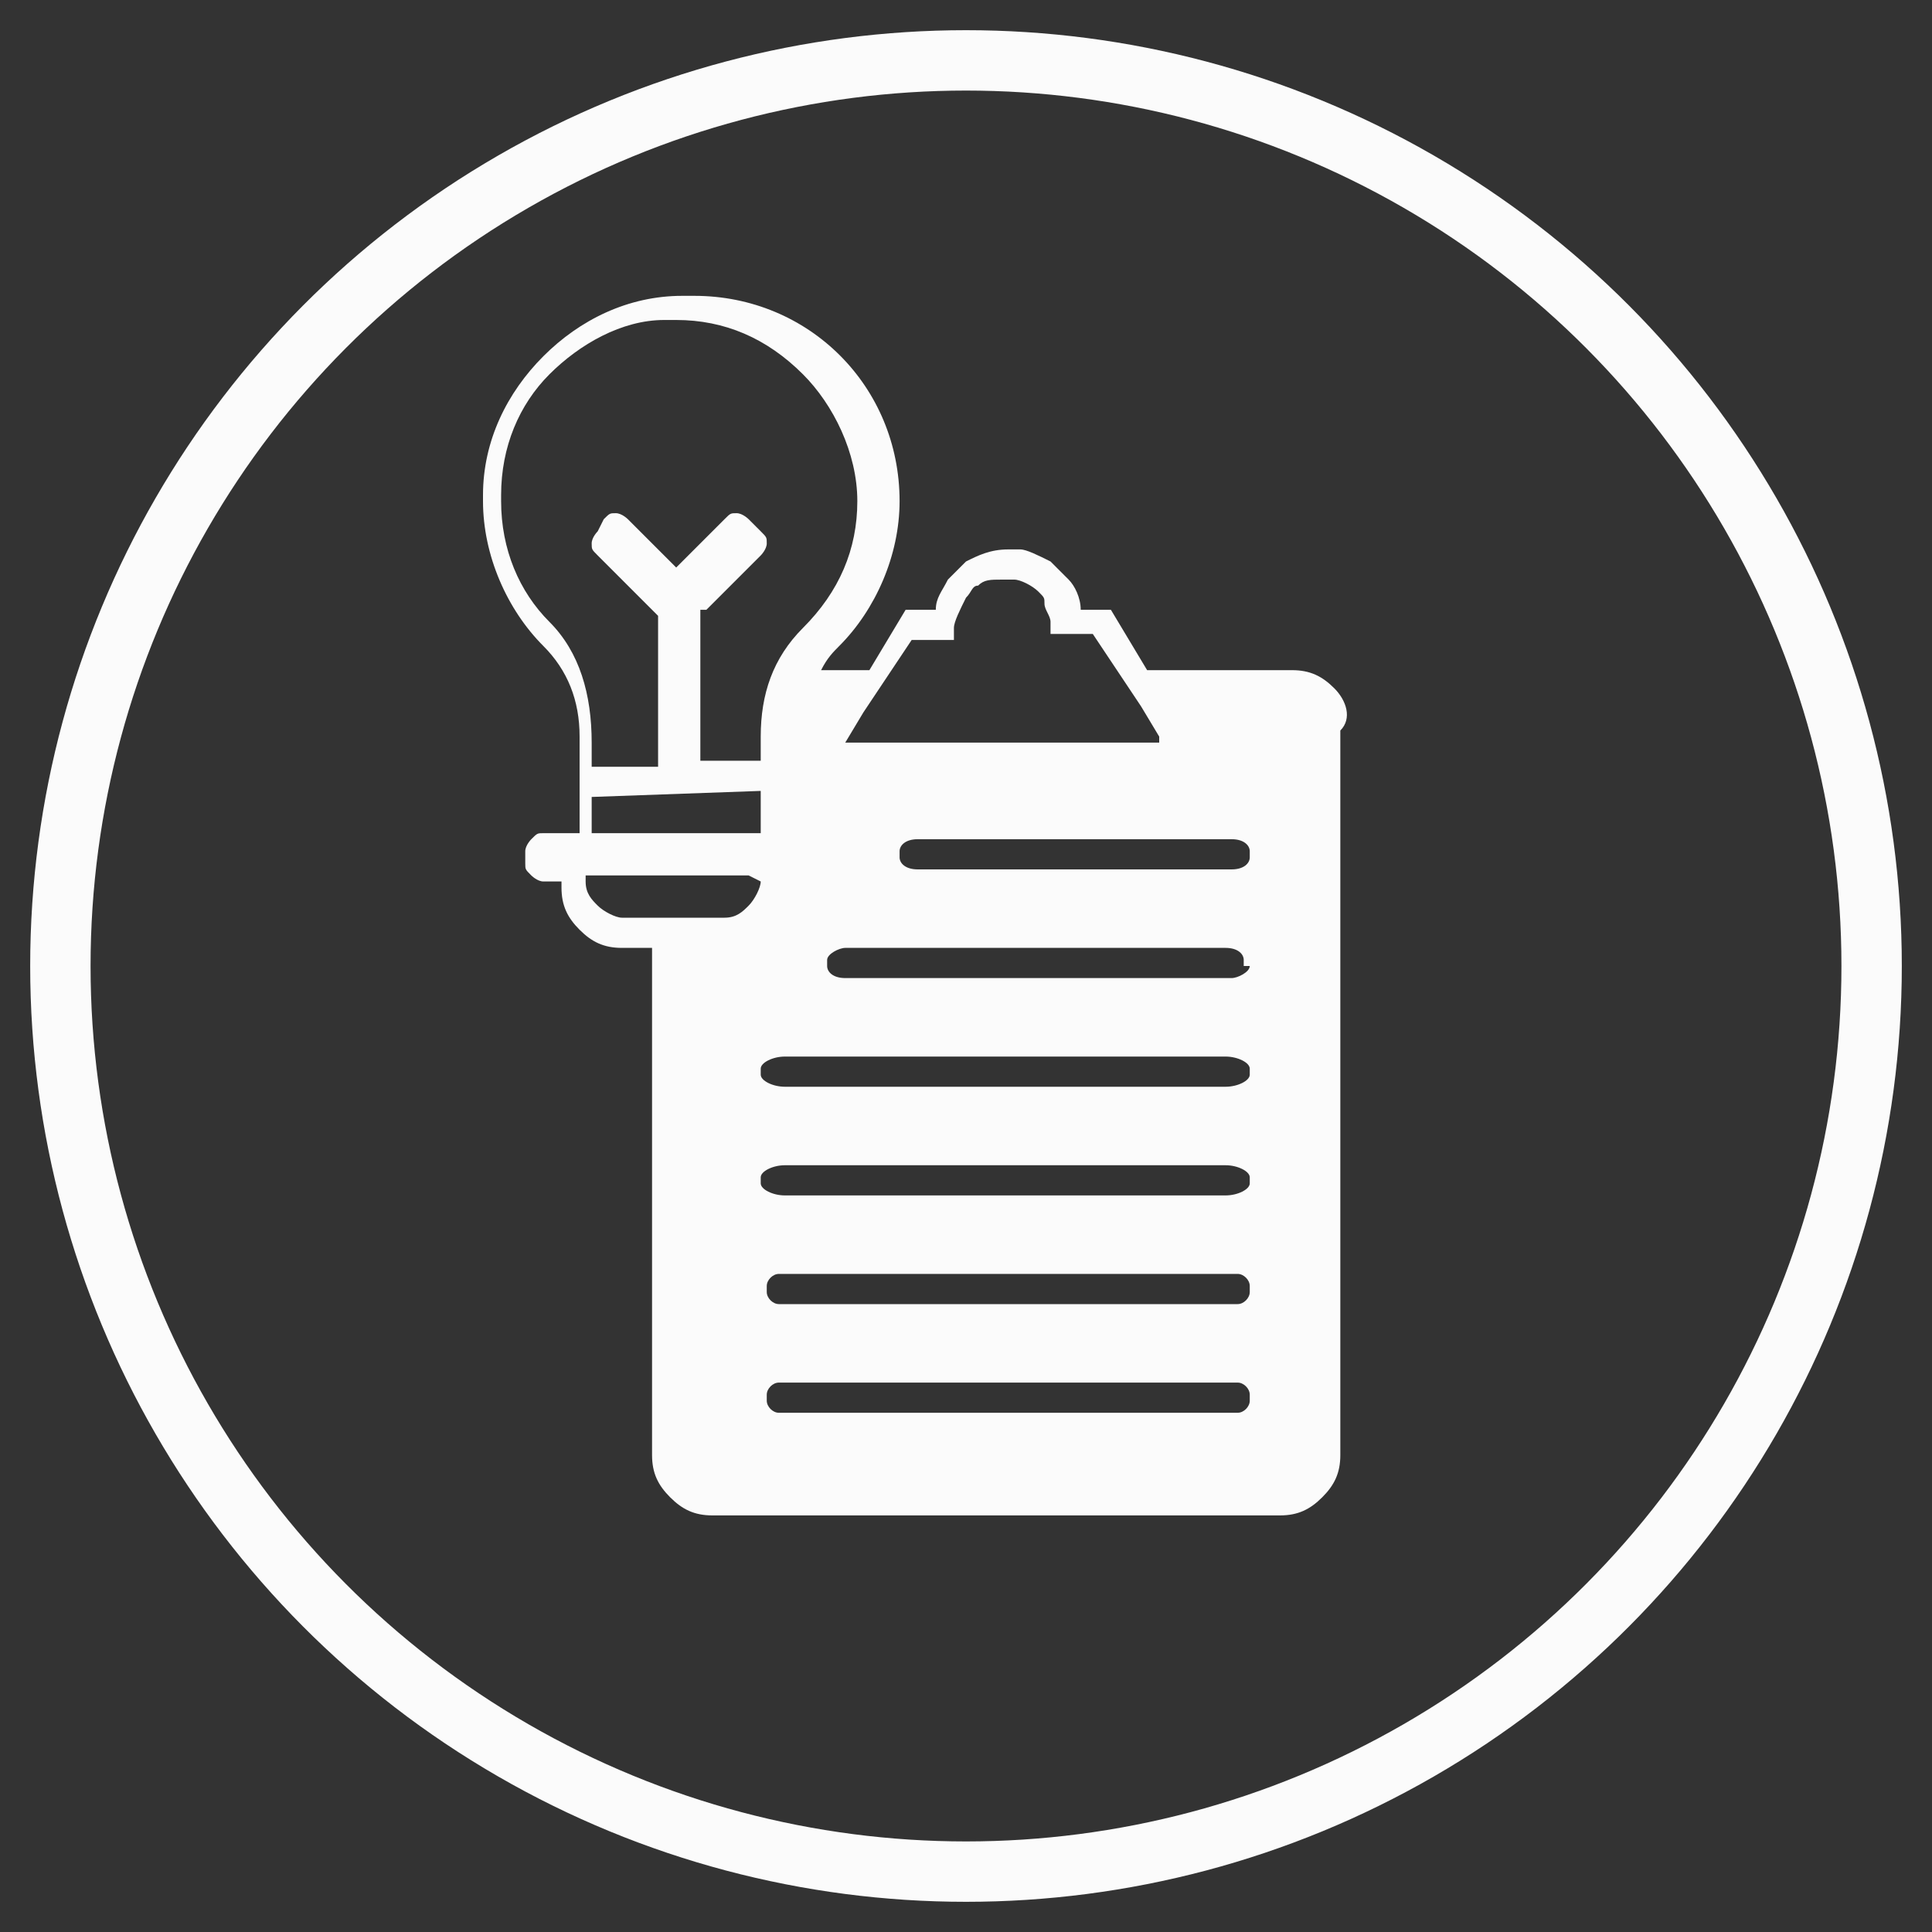 <?xml version="1.0" encoding="utf-8"?>
<!-- Generator: Adobe Illustrator 23.0.3, SVG Export Plug-In . SVG Version: 6.00 Build 0)  -->
<svg version="1.1" id="imp" xmlns="http://www.w3.org/2000/svg" xmlns:xlink="http://www.w3.org/1999/xlink" x="0px" y="0px"
	 viewBox="0 0 32 32" style="enable-background:new 0 0 32 32;" xml:space="preserve">
<rect x="0" y="0" width="32" height="32" fill="#333333" stroke="none"/>
<style type="text/css">
	.st0{fill:none;stroke:#FBFBFB;stroke-miterlimit:10;}
	.st1{fill:#FBFBFB;}
</style>
<circle class="st0" cx="16" cy="16" r="15"/>
<path class="st1" d="M22.1,11.4c-0.2-0.2-0.4-0.3-0.7-0.3H19l-0.6-1h-0.5c0-0.2-0.1-0.4-0.2-0.5s-0.2-0.2-0.3-0.3
	c-0.2-0.1-0.4-0.2-0.5-0.2s-0.2,0-0.2,0c-0.3,0-0.5,0.1-0.7,0.2c-0.1,0.1-0.2,0.2-0.3,0.3c-0.1,0.2-0.2,0.3-0.2,0.5l0,0H15l-0.6,1
	h-0.8c0.1-0.2,0.2-0.3,0.3-0.4c0.6-0.6,1-1.5,1-2.4l0,0l0,0c0-1.9-1.5-3.4-3.4-3.4c-0.1,0-0.1,0-0.2,0c-0.9,0-1.7,0.4-2.3,1
	S8,7.3,8,8.2l0,0v0.1l0,0l0,0c0,0.9,0.4,1.8,1,2.4c0.4,0.4,0.6,0.9,0.6,1.5l0,0l0,0v1.6H9c-0.1,0-0.1,0-0.2,0.1c0,0-0.1,0.1-0.1,0.2
	v0.2c0,0.1,0,0.1,0.1,0.2c0,0,0.1,0.1,0.2,0.1h0.3v0.1c0,0.3,0.1,0.5,0.3,0.7l0,0c0.2,0.2,0.4,0.3,0.7,0.3l0,0l0,0h0.5v8.4
	c0,0.3,0.1,0.5,0.3,0.7s0.4,0.3,0.7,0.3h9.4c0.3,0,0.5-0.1,0.7-0.3c0.2-0.2,0.3-0.4,0.3-0.7v-12C22.4,11.9,22.3,11.6,22.1,11.4z
	 M14,12.3C14,12.2,14,12.2,14,12.3l0.3-0.5l0.4-0.6l0.4-0.6h0.7v-0.2l0,0c0-0.1,0.1-0.3,0.2-0.5c0.1-0.1,0.1-0.2,0.2-0.2
	c0.1-0.1,0.2-0.1,0.4-0.1l0,0c0,0,0.1,0,0.2,0s0.3,0.1,0.4,0.2c0.1,0.1,0.1,0.1,0.1,0.2c0,0.1,0.1,0.2,0.1,0.3v0.2h0.7l0.4,0.6
	l0.4,0.6l0.3,0.5l0,0c0,0,0,0,0,0.1l0,0h-2.6H14L14,12.3L14,12.3z M9.1,10.3c-0.5-0.5-0.8-1.2-0.8-2V8.2c0-0.8,0.3-1.5,0.8-2
	s1.2-0.9,1.9-0.9c0.1,0,0.1,0,0.2,0c0.8,0,1.5,0.3,2.1,0.9l0,0c0.5,0.5,0.9,1.3,0.9,2.1c0,0.8-0.3,1.5-0.9,2.1
	c-0.5,0.5-0.7,1.1-0.7,1.8v0.4h-1v-2.5h0.1l0,0l0.9-0.9c0,0,0.1-0.1,0.1-0.2c0-0.1,0-0.1-0.1-0.2l-0.2-0.2c0,0-0.1-0.1-0.2-0.1
	c-0.1,0-0.1,0-0.2,0.1l-0.8,0.8l-0.8-0.8c0,0-0.1-0.1-0.2-0.1c-0.1,0-0.1,0-0.2,0.1L9.9,8.8c0,0-0.1,0.1-0.1,0.2
	c0,0.1,0,0.1,0.1,0.2l0.9,0.9l0.1,0.1v2.5H9.8v-0.4C9.8,11.5,9.6,10.8,9.1,10.3z M12.6,13.1v0.7H9.8v-0.5v-0.1L12.6,13.1L12.6,13.1z
	 M12.6,14.6c0,0.1-0.1,0.3-0.2,0.4l0,0l0,0c-0.1,0.1-0.2,0.2-0.4,0.2h-1.7c-0.1,0-0.3-0.1-0.4-0.2l0,0l0,0c-0.1-0.1-0.2-0.2-0.2-0.4
	v-0.1h2.7L12.6,14.6z M20.7,23.2c0,0.1-0.1,0.2-0.2,0.2h-7.6c-0.1,0-0.2-0.1-0.2-0.2v-0.1c0-0.1,0.1-0.2,0.2-0.2h7.6
	c0.1,0,0.2,0.1,0.2,0.2V23.2z M20.7,21.4c0,0.1-0.1,0.2-0.2,0.2h-7.6c-0.1,0-0.2-0.1-0.2-0.2v-0.1c0-0.1,0.1-0.2,0.2-0.2h7.6
	c0.1,0,0.2,0.1,0.2,0.2V21.4z M20.7,19.6c0,0.1-0.2,0.2-0.4,0.2H13c-0.2,0-0.4-0.1-0.4-0.2v-0.1c0-0.1,0.2-0.2,0.4-0.2h7.3
	c0.2,0,0.4,0.1,0.4,0.2C20.7,19.5,20.7,19.6,20.7,19.6z M20.7,17.8c0,0.1-0.2,0.2-0.4,0.2H13c-0.2,0-0.4-0.1-0.4-0.2v-0.1
	c0-0.1,0.2-0.2,0.4-0.2h7.3c0.2,0,0.4,0.1,0.4,0.2C20.7,17.7,20.7,17.8,20.7,17.8z M20.7,16c0,0.1-0.2,0.2-0.3,0.2H14
	c-0.2,0-0.3-0.1-0.3-0.2v-0.1c0-0.1,0.2-0.2,0.3-0.2h6.3c0.2,0,0.3,0.1,0.3,0.2V16H20.7z M20.7,14.2c0,0.1-0.1,0.2-0.3,0.2h-5.2
	c-0.2,0-0.3-0.1-0.3-0.2v-0.1c0-0.1,0.1-0.2,0.3-0.2h5.2c0.2,0,0.3,0.1,0.3,0.2V14.2z"/>
</svg>
